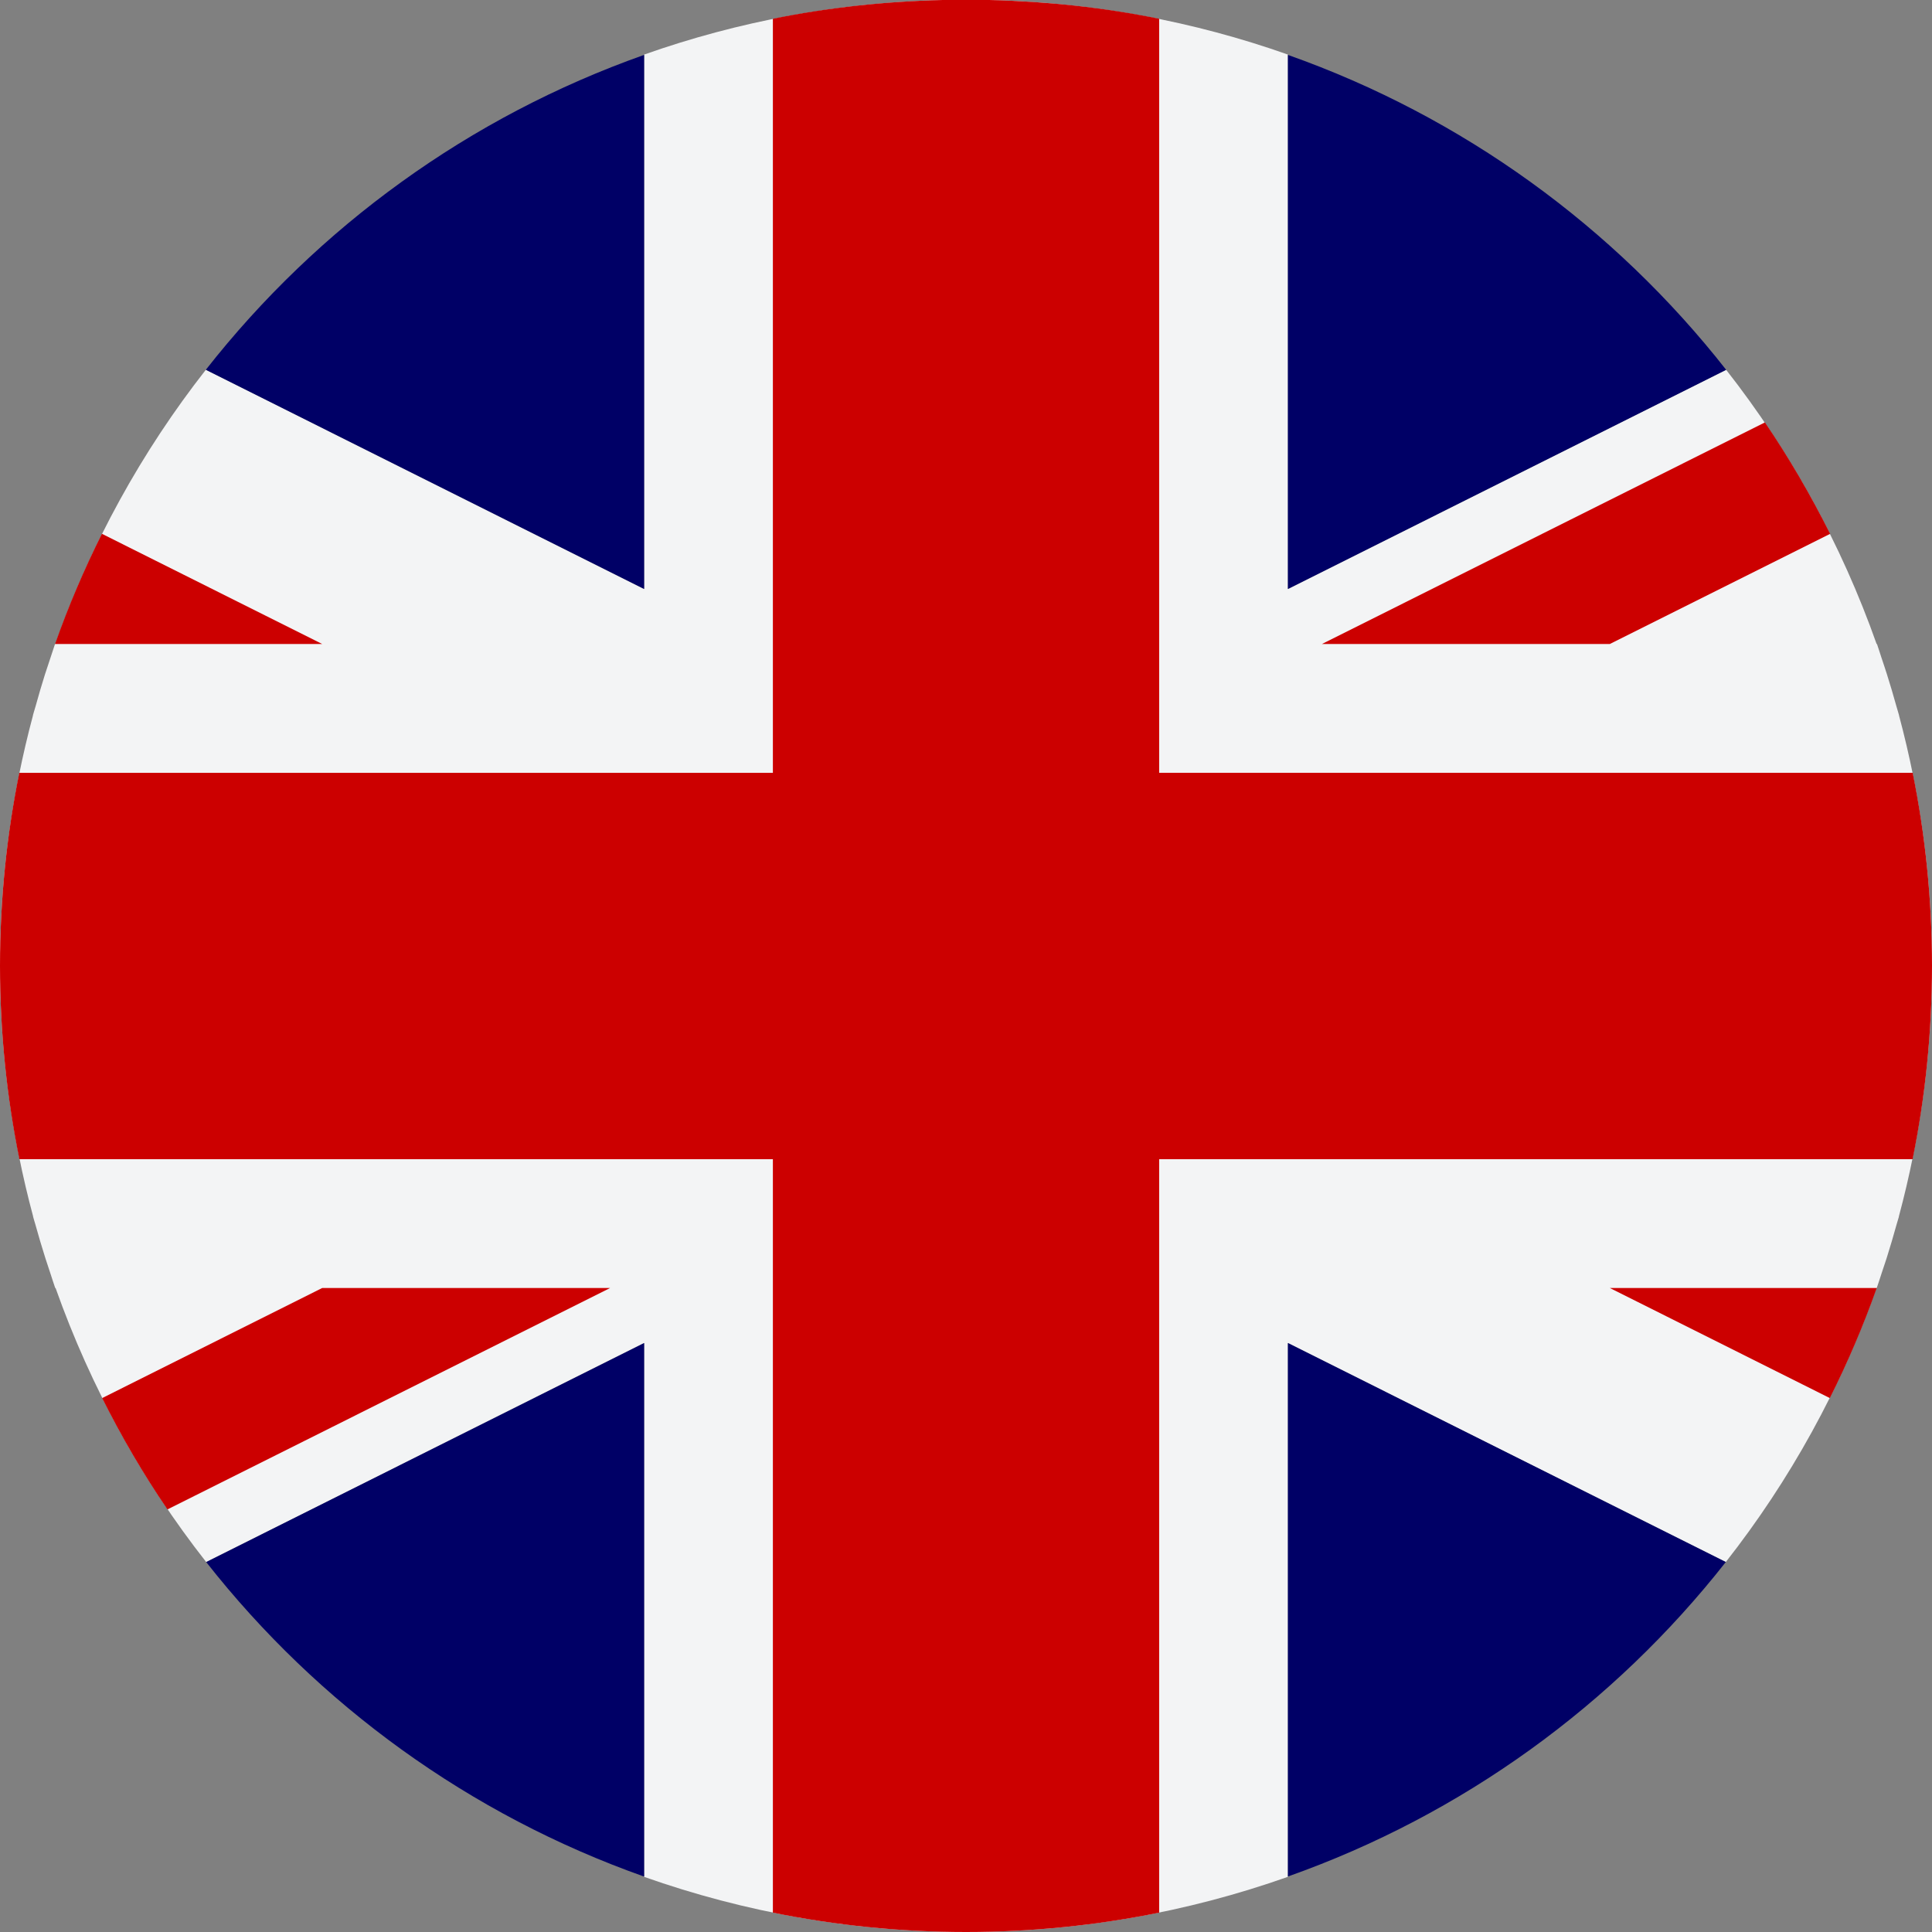 <svg width="48" height="48" viewBox="0 0 48 48" fill="none" xmlns="http://www.w3.org/2000/svg">
<rect x="0" y="0" width="48" height="48" fill="#808080" stroke="none"/>
<path d="M47.12 30.422C47.138 30.357 47.16 30.293 47.178 30.227L47.176 30.225C47.71 28.238 48 26.149 48 23.992C48 21.841 47.712 19.758 47.18 17.773L47.182 17.773C47.161 17.695 47.135 17.618 47.114 17.541C47.041 17.278 46.964 17.017 46.882 16.758C46.839 16.621 46.793 16.485 46.747 16.348C46.708 16.232 46.673 16.115 46.633 16H46.624C45.747 13.517 44.48 11.22 42.886 9.188L31.998 14.634V1.356C29.669 0.532 27.174 0.061 24.577 0H23.423C20.827 0.061 18.332 0.532 16.003 1.356V14.634L5.114 9.187C3.52 11.22 2.252 13.517 1.375 16H1.367C1.327 16.115 1.291 16.232 1.252 16.348C1.206 16.484 1.161 16.62 1.117 16.756C1.035 17.015 0.959 17.277 0.886 17.54C0.865 17.618 0.838 17.694 0.818 17.771L0.82 17.772C0.288 19.757 0 21.84 0 23.992C0 26.149 0.29 28.238 0.824 30.226L0.822 30.227C0.839 30.293 0.861 30.356 0.879 30.422C0.957 30.701 1.038 30.98 1.126 31.255C1.166 31.381 1.208 31.506 1.25 31.631C1.291 31.754 1.329 31.879 1.372 32.001H1.381C2.26 34.482 3.528 36.778 5.123 38.809L16.003 33.367V46.63C18.505 47.514 21.195 48 24 48C26.805 48 29.496 47.514 31.998 46.629V33.367L42.877 38.808C44.472 36.778 45.74 34.482 46.619 32.001H46.627C46.67 31.879 46.708 31.754 46.749 31.631C46.791 31.506 46.834 31.381 46.874 31.255C46.961 30.979 47.043 30.701 47.12 30.422Z" fill="#F3F4F5"/>
<path d="M28.799 0.466C27.431 0.188 26.019 0.034 24.577 0H23.423C21.981 0.034 20.57 0.189 19.202 0.466V19.201H0.479C0.166 20.749 0 22.352 0 23.992C0 25.639 0.166 27.247 0.482 28.8H19.202V47.519C20.753 47.834 22.357 48 24 48C25.644 48 27.248 47.834 28.799 47.519V28.8H47.518C47.834 27.247 48 25.639 48 23.992C48 22.352 47.834 20.749 47.52 19.2H28.799V0.466Z" fill="#CC0000"/>
<path d="M45.462 34.735C45.904 33.853 46.294 32.94 46.627 32H39.996L45.462 34.735Z" fill="#CC0000"/>
<path d="M43.849 10.495L32.843 16H39.996L45.469 13.263C44.988 12.303 44.449 11.377 43.849 10.495Z" fill="#CC0000"/>
<path d="M2.532 13.262C2.09 14.145 1.7 15.059 1.368 16H8.005L2.532 13.262Z" fill="#CC0000"/>
<path d="M4.16 37.501L15.158 32H8.005L2.538 34.735C3.019 35.695 3.559 36.62 4.16 37.501Z" fill="#CC0000"/>
<path d="M5.114 9.187L16.003 14.633V12.505V1.364C11.666 2.897 7.9 5.636 5.114 9.187Z" fill="#000066"/>
<path d="M31.998 1.364V13.262V14.633L42.886 9.188C40.1 5.637 36.335 2.897 31.998 1.364Z" fill="#000066"/>
<path d="M16.003 38.808V33.367L5.123 38.809C7.908 42.355 11.67 45.09 16.003 46.623V38.808Z" fill="#000066"/>
<path d="M31.998 33.367V38.327V46.621C36.331 45.089 40.092 42.353 42.877 38.808L31.998 33.367Z" fill="#000066"/>
</svg>
